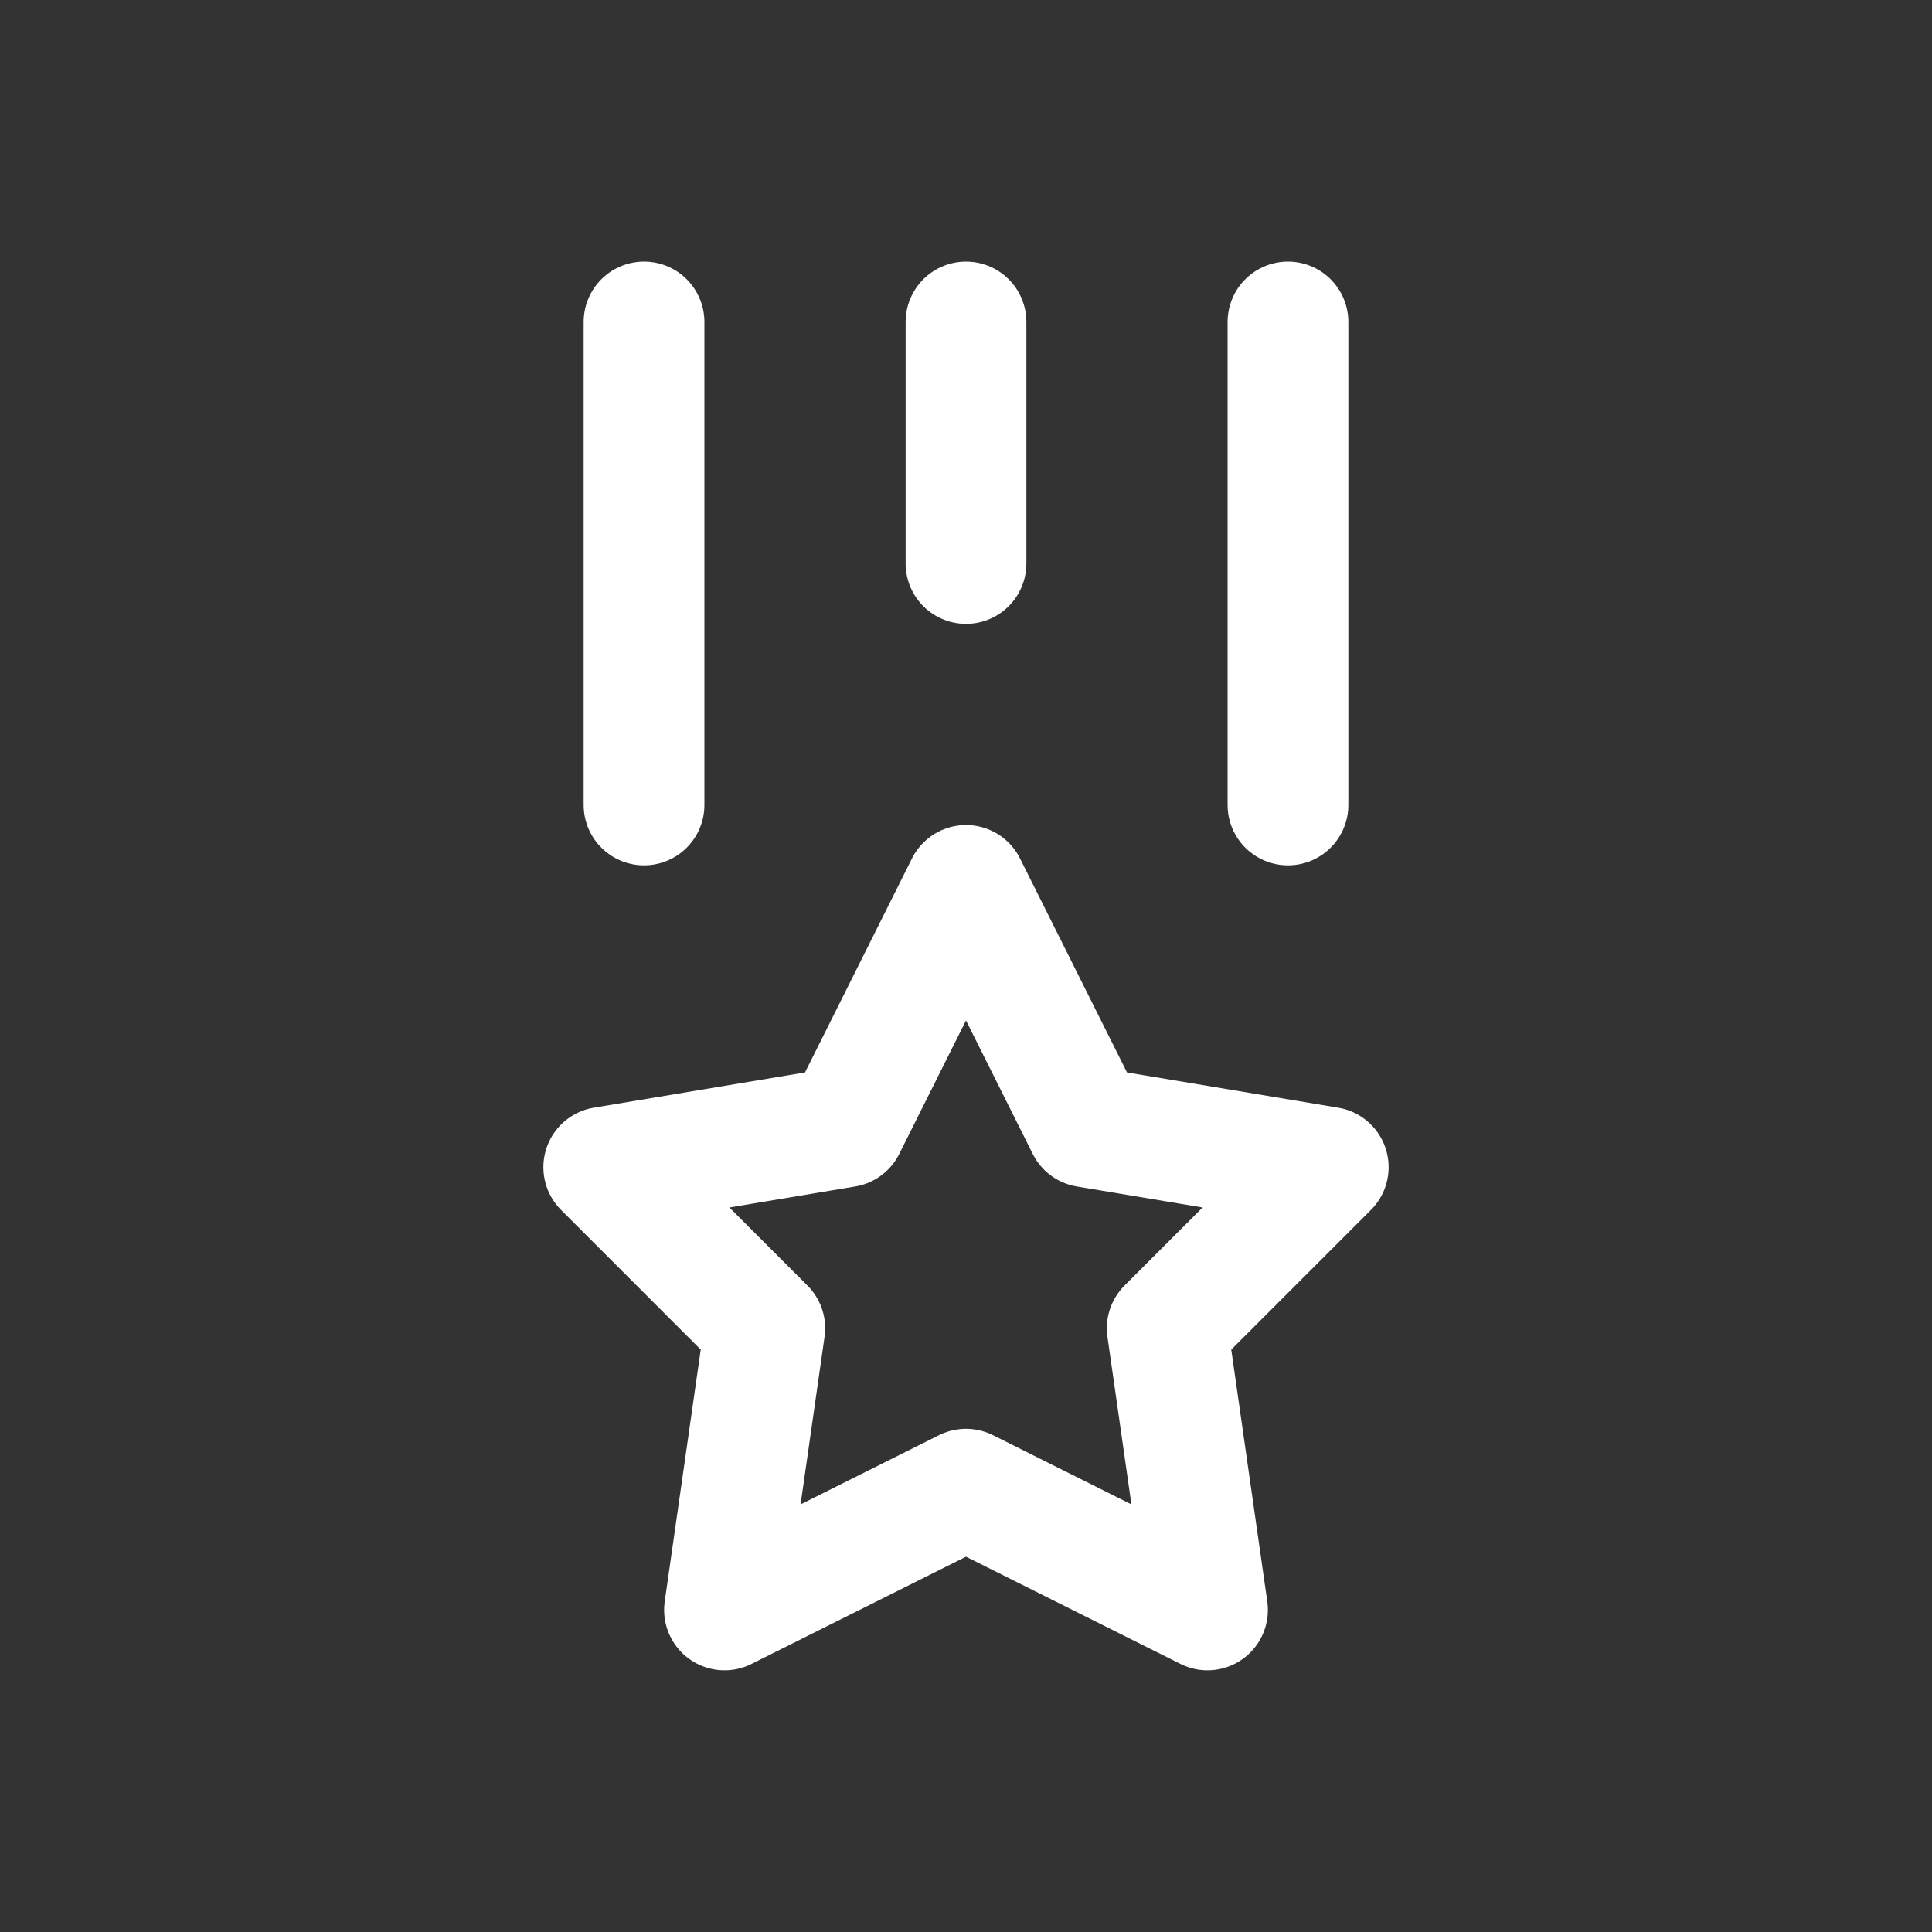 <svg width="20" height="20" viewBox="0 0 20 20" fill="none" xmlns="http://www.w3.org/2000/svg">
<rect x="0" y="0" width="20" height="20" fill="#333333" stroke="none"/>
<g clip-path="url(#clip0_1259_72353)">
<path d="M10 3.333V5.833M6.667 3.333V8.333M13.333 3.333V8.333M10 15.416L7.5 16.666L7.917 13.75L6.25 12.083L8.75 11.666L10 9.166L11.25 11.666L13.75 12.083L12.083 13.75L12.5 16.666L10 15.416Z" stroke="white" stroke-width="1.25" stroke-linecap="round" stroke-linejoin="round"/>
</g>
<defs>
<clipPath id="clip0_1259_72353">
<rect width="20" height="20" fill="white"/>
</clipPath>
</defs>
</svg>
